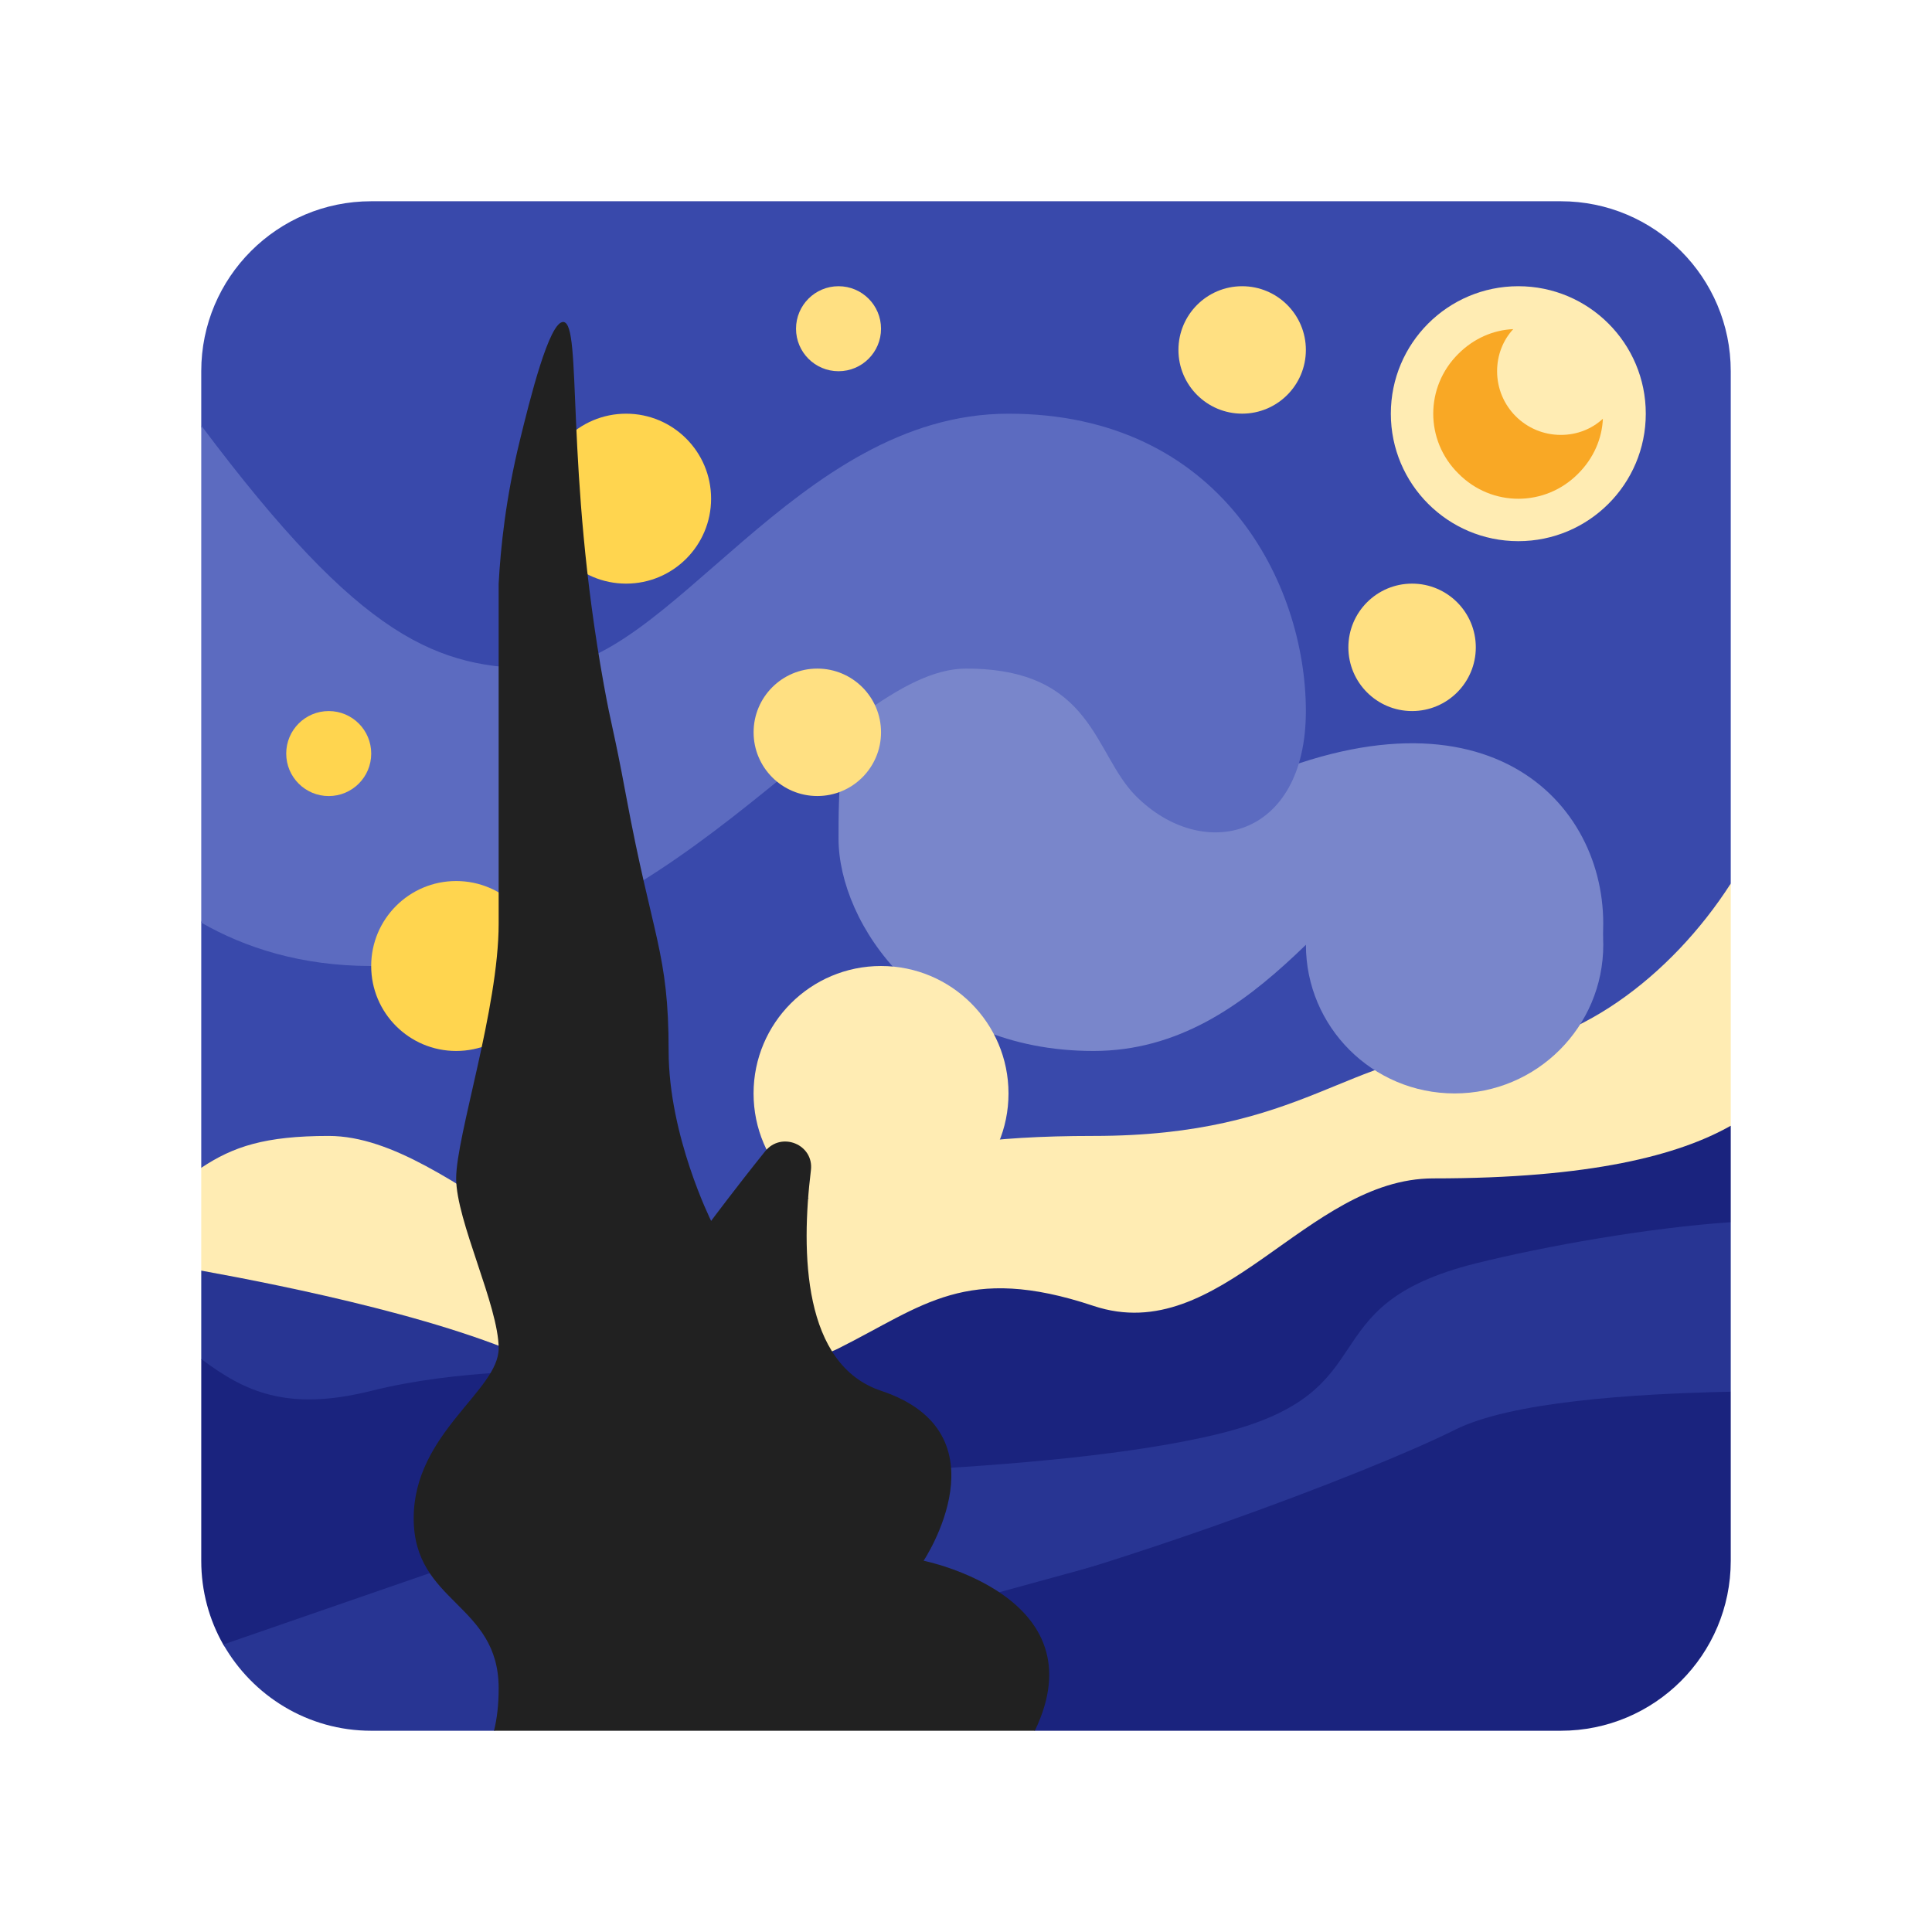 <svg xmlns="http://www.w3.org/2000/svg" viewBox="0 0 48 48"><path fill="#3949ab" d="M38.778,5H9.222C6.891,5,5,6.891,5,9.222v1.351l1.021,7.403L5,22.923v6.091l8.732,5.794l25.196-1.704	L43,21.952V9.222C43,6.891,41.11,5,38.778,5z"/><path fill="#ffecb3" d="M43,21.952v6.017l-5.278,10.809H15.556L5,31.568v-2.554c0.792-0.528,1.583-0.792,3.167-0.792	c3.167,0,6.597,4.982,9.637,3.019c3.029-1.963,4.085-3.019,9.363-3.019s6.333-2.111,9.5-2.111	C39.094,26.111,41.522,24.253,43,21.952z"/><path fill="#283593" d="M14.5,36.667H6.056L5,33.764v-2.196c2.037,0.369,6.544,1.267,8.729,2.47	C16.611,35.611,14.5,36.667,14.5,36.667z"/><path fill="#1a237e" d="M43,27.969v2.396L28.842,40.901c0,0-22.57,1.237-23.295-0.042C5.198,40.244,5,39.535,5,38.778v-5.014	c1.056,0.792,2.111,1.319,4.222,0.792c4.222-1.056,9.5,0,11.611-1.056s3.167-2.111,6.333-1.056c3.167,1.056,5.278-3.167,8.444-3.167	C39.538,29.278,41.712,28.697,43,27.969z"/><circle cx="20.833" cy="8.167" r="1.056" fill="#ffe082"/><circle cx="15.556" cy="12.389" r="2.111" fill="#ffd54f"/><circle cx="30.861" cy="8.694" r="1.583" fill="#ffe082"/><circle cx="35.083" cy="16.083" r="1.583" fill="#ffe082"/><circle cx="37.722" cy="10.278" r="3.167" fill="#ffecb3"/><path fill="#7986cb" d="M30.333,19.778c0,0,1.056-5.278-4.222-5.278s-5.278,4.222-5.278,6.333s2.111,5.278,6.333,5.278	s6.291-4.56,8.444-5.278v2.111c-1.056-1.056,4.222,5.382,4.222,0C39.833,19.778,36.667,16.611,30.333,19.778z"/><path fill="#f9a825" d="M39.823,10.404c-0.021,0.496-0.232,0.982-0.612,1.362c-0.823,0.834-2.153,0.834-2.977,0	c-0.834-0.823-0.834-2.153,0-2.977c0.38-0.38,0.866-0.591,1.362-0.612c-0.253,0.274-0.401,0.644-0.401,1.045	c0,0.876,0.707,1.583,1.583,1.583C39.179,10.806,39.548,10.658,39.823,10.404z"/><path fill="#5c6bc0" d="M32.444,17.667c0,3.167-2.554,3.779-4.222,2.111c-1.056-1.056-1.056-3.167-4.222-3.167	S16.611,24,9.222,24C7.481,24,6.087,23.546,5,22.923v-12.35c4.001,5.341,5.869,6.038,8.444,6.038c3.167,0,6.333-6.333,11.611-6.333	S32.444,14.5,32.444,17.667z"/><path fill="#283593" d="M43,30.365v4.212L12.273,43H9.222c-1.573,0-2.945-0.866-3.673-2.143l12.118-4.191	c0,0,8.444,0,12.667-1.056c4.222-1.056,2.111-3.167,6.333-4.222C38.398,30.956,40.973,30.502,43,30.365z"/><circle cx="11.333" cy="24" r="2.111" fill="#ffd54f"/><path fill="#1a237e" d="M43,34.577v4.201C43,41.111,41.111,43,38.778,43H25.71l-3.821-2.649	c5.331-1.172,12.139-3.768,14.25-4.824C37.522,34.83,40.519,34.629,43,34.577z"/><circle cx="8.167" cy="18.722" r="1.056" fill="#ffd54f"/><circle cx="20.306" cy="18.194" r="1.583" fill="#ffe082"/><circle cx="36.139" cy="23.472" r="3.694" fill="#7986cb"/><circle cx="21.889" cy="27.167" r="3.167" fill="#ffecb3"/><path fill="#212121" d="M25.71,43H12.273c0.074-0.296,0.116-0.633,0.116-1.056c0-2.111-2.111-2.111-2.111-4.222	c0-2.111,2.111-3.167,2.111-4.222s-1.056-3.167-1.056-4.222c0-1.056,1.056-4.222,1.056-6.333V14.5	c0.048-0.894,0.176-2.129,0.528-3.563C13.154,9.97,13.646,7.963,14,8c0.47,0.049,0.03,3.624,1,9	c0.199,1.105,0.237,1.059,0.556,2.778c0.659,3.551,1.056,3.875,1.056,6.333c0,2.111,1.056,4.222,1.056,4.222	s0.617-0.828,1.341-1.729c0.404-0.502,1.216-0.169,1.138,0.47c-0.25,2.05-0.201,4.83,1.744,5.48	c3.167,1.056,1.056,4.222,1.056,4.222S27.325,39.654,25.71,43z"/></svg>
